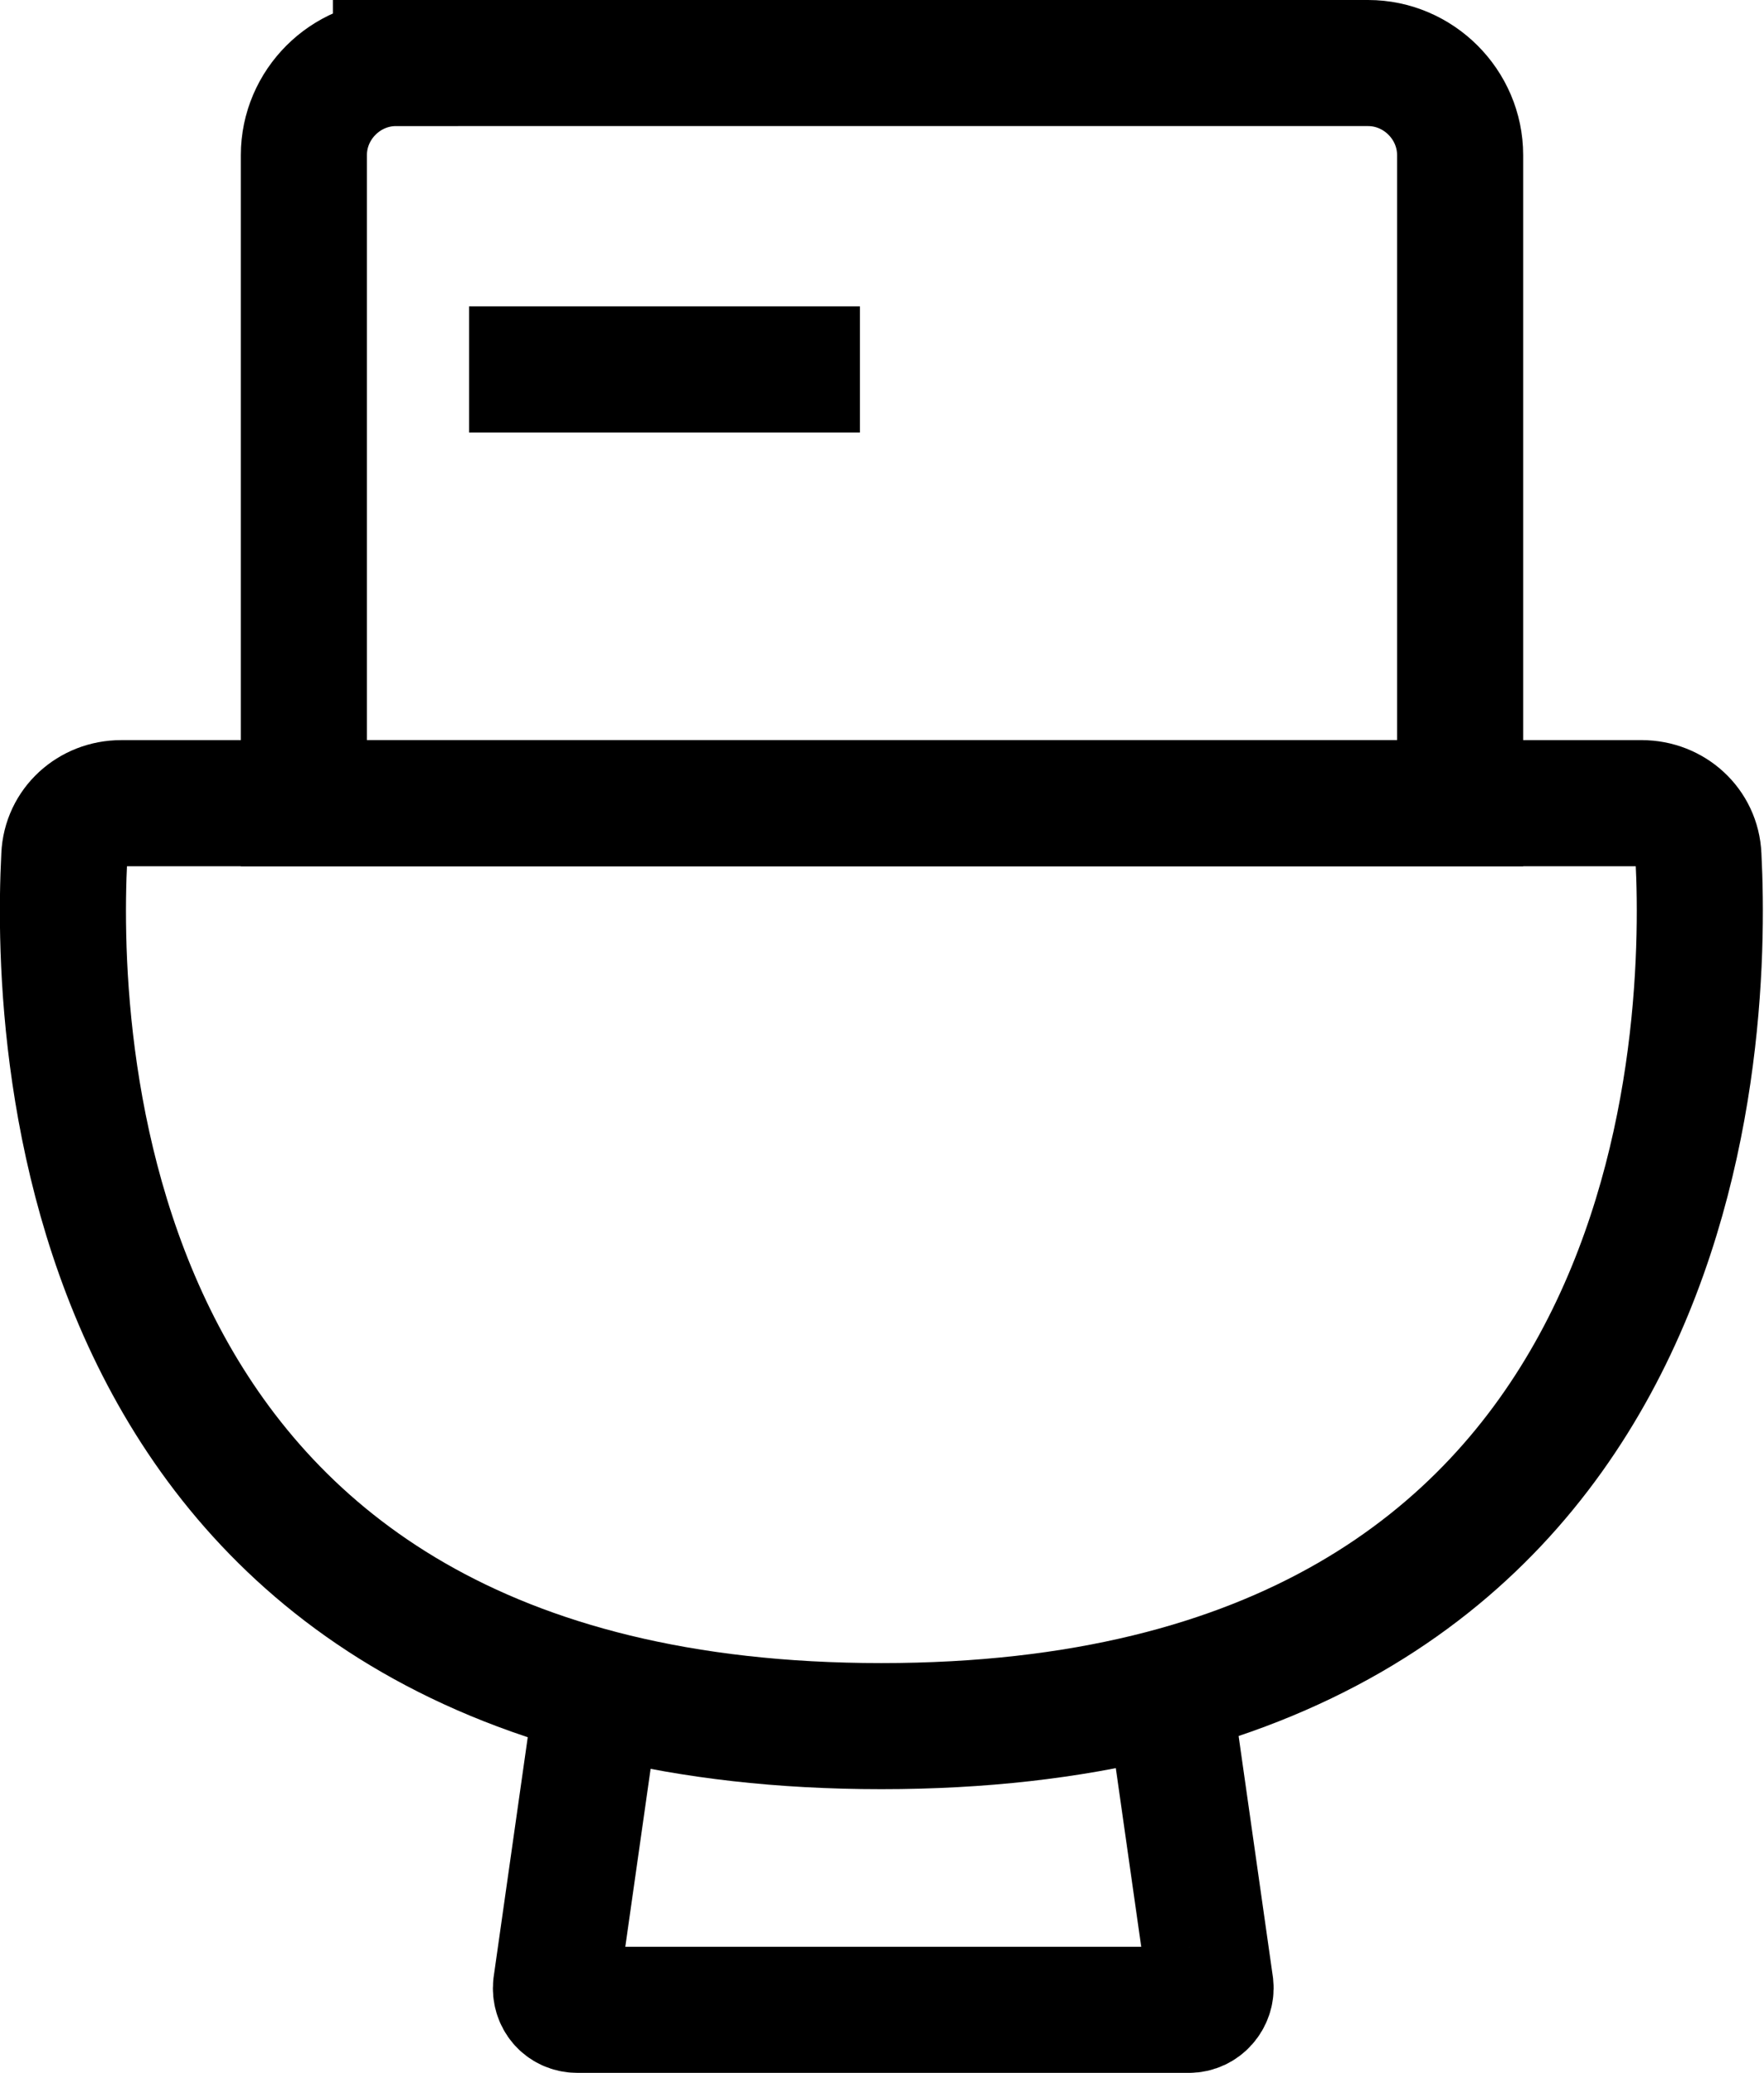 <?xml version="1.0" encoding="UTF-8"?>
<svg id="Layer_1" data-name="Layer 1" xmlns="http://www.w3.org/2000/svg" viewBox="0 0 13.99 16.44">
  <defs>
    <style>
      .cls-1 {
        fill: none;
        stroke: #000;
        stroke-miterlimit: 10;
      }
    </style>
  </defs>
  <path class="cls-1" d="m13.03,6.37H.96c-.24,0-.44.18-.45.42-.08,1.55.11,6.9,6.48,6.9s6.56-5.35,6.48-6.9c-.01-.24-.21-.42-.45-.42Z"/>
  <path class="cls-1" d="m3.14.5h7.71c.4,0,.73.33.73.73v5.14H2.41V1.23c0-.4.33-.73.73-.73Z"/>
  <line class="cls-1" x1="3.72" y1="2.93" x2="6.82" y2="2.93"/>
  <path class="cls-1" d="m4.74,13.43l-.33,2.32c-.01.1.06.19.17.19h4.85c.1,0,.18-.09.17-.19l-.33-2.32"/>
</svg>